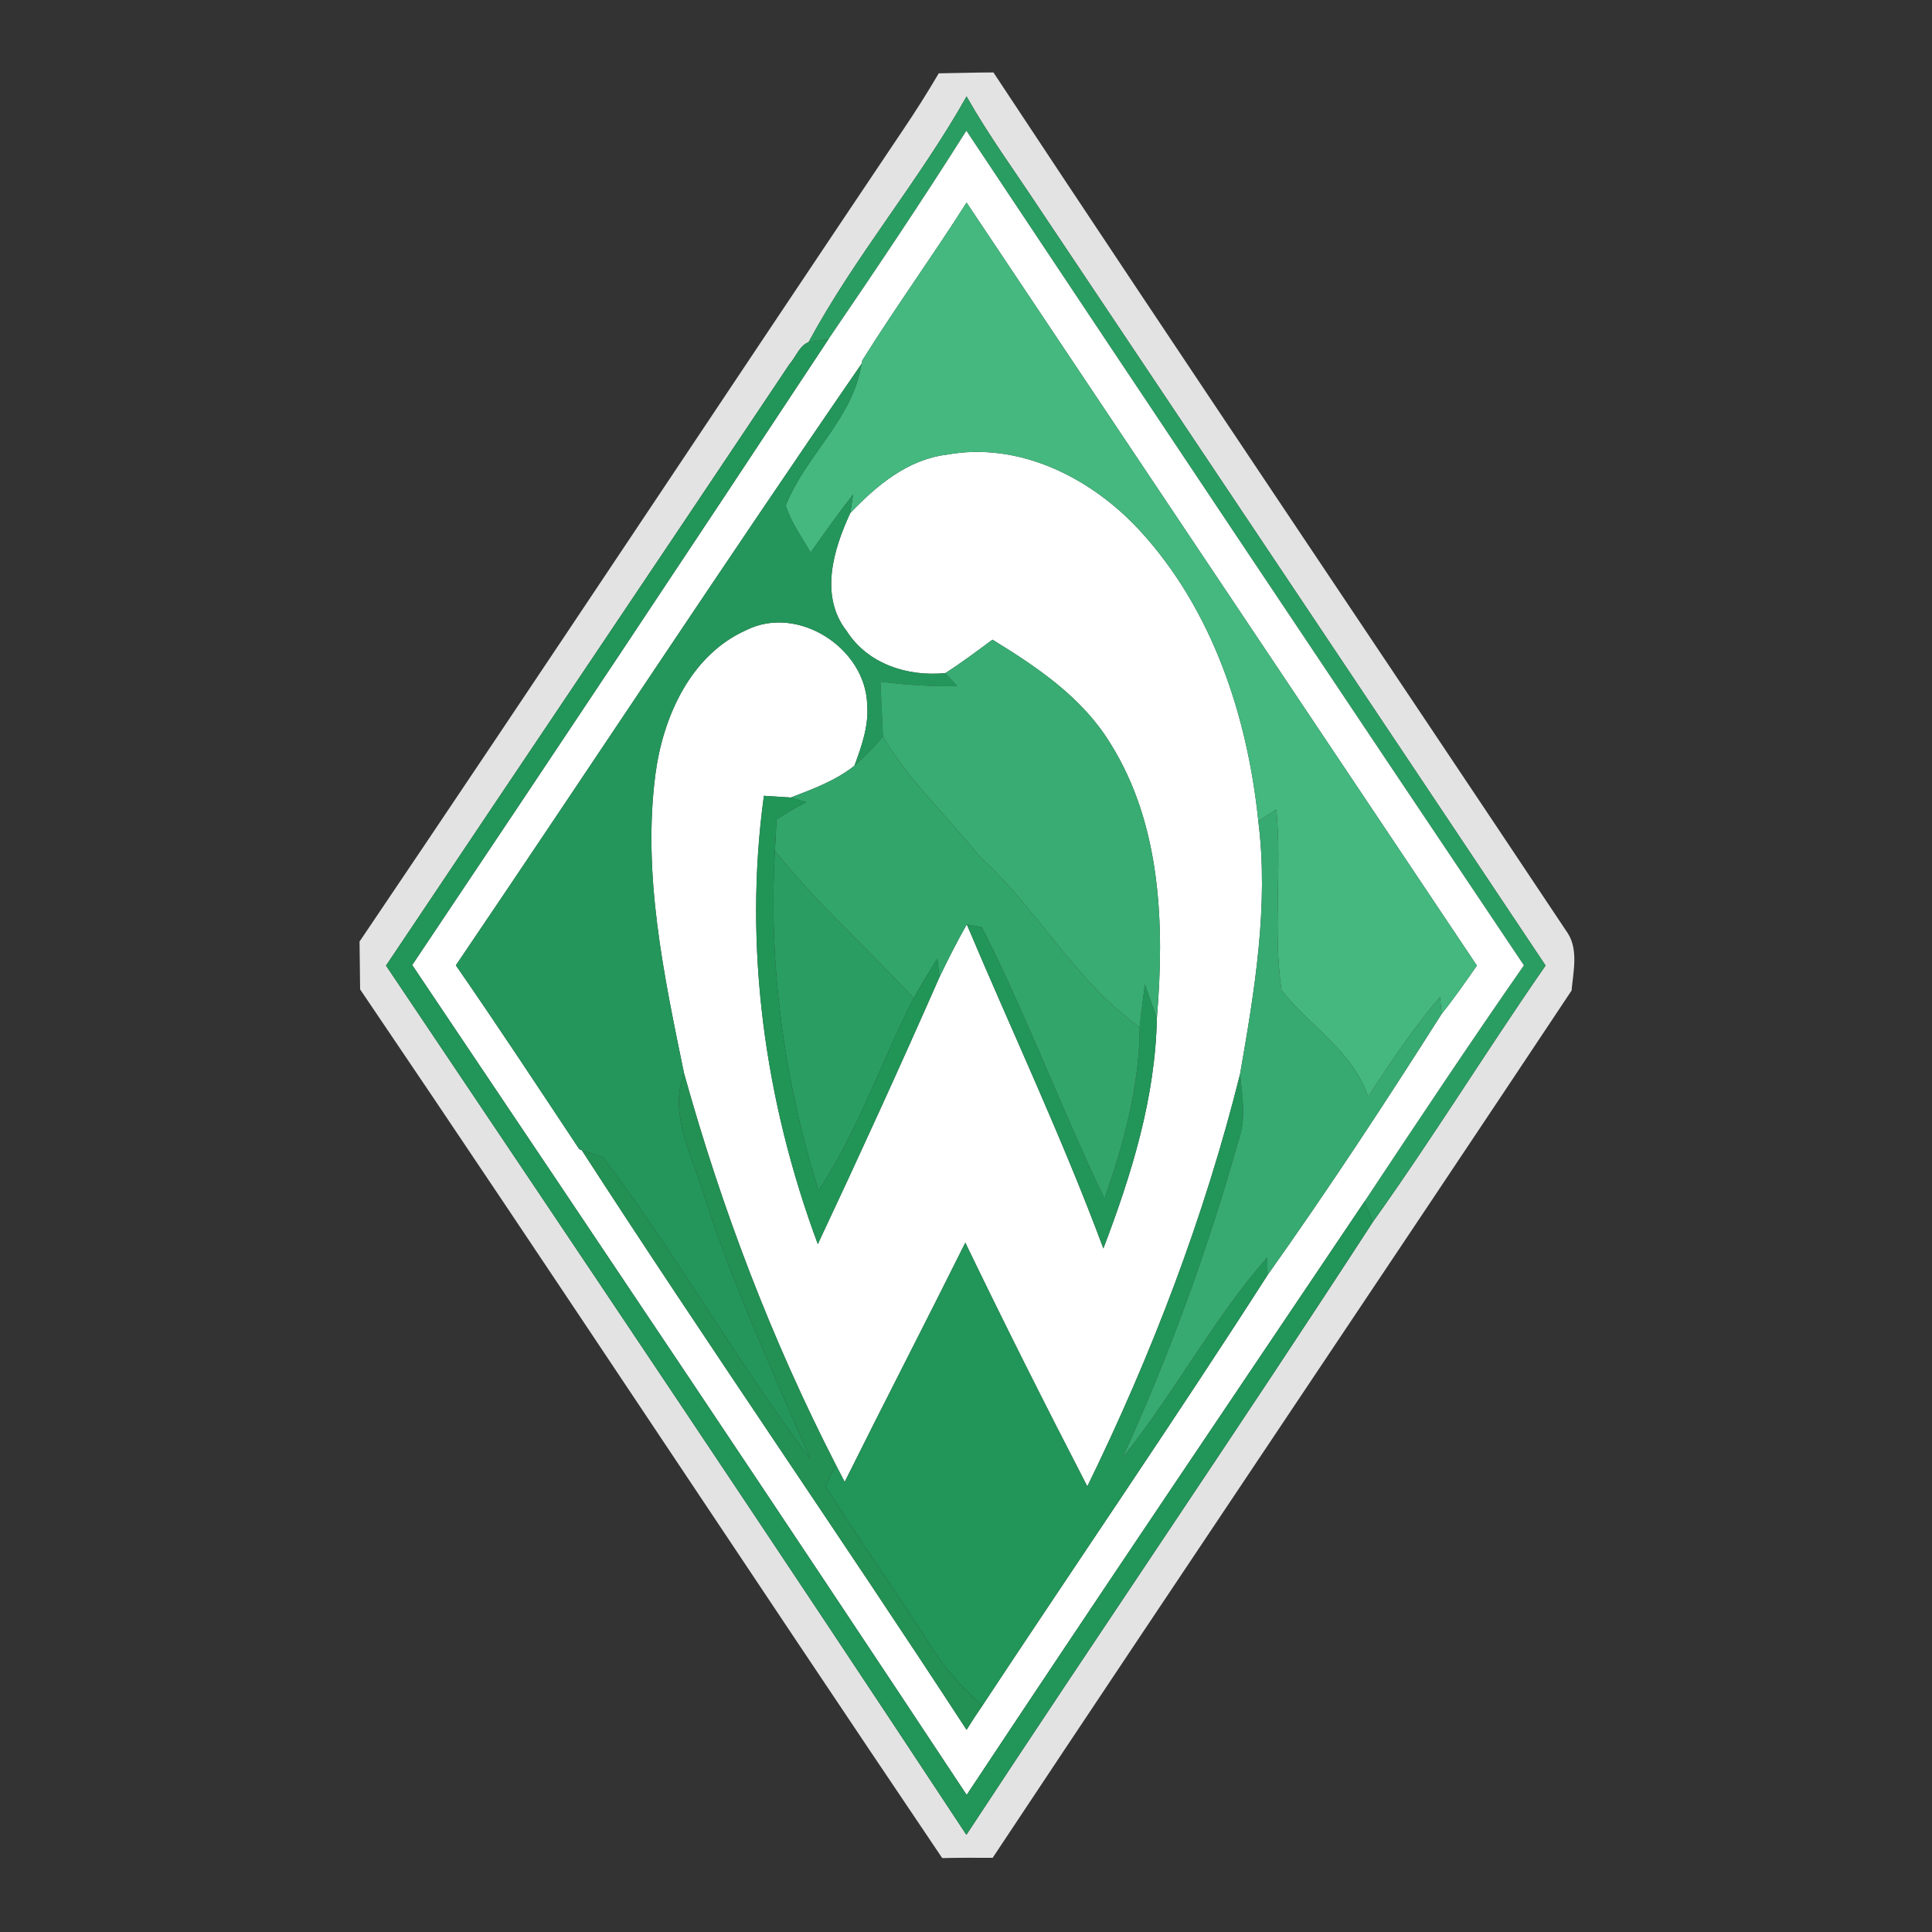 <?xml version="1.0" encoding="UTF-8" ?>
<!DOCTYPE svg PUBLIC "-//W3C//DTD SVG 1.1//EN" "http://www.w3.org/Graphics/SVG/1.1/DTD/svg11.dtd">
<svg width="200pt" height="200pt" viewBox="0 0 200 200" version="1.1" xmlns="http://www.w3.org/2000/svg">
<rect x="0" y="0" width="200" height="200" fill="#333333" stroke="none"/>
<g id="#e3e3e3ff">
<path fill="#e3e3e3" opacity="1.00" d=" M 97.18 7.59 C 99.07 7.57 100.95 7.50 102.84 7.50 C 122.53 37.30 142.51 66.91 162.31 96.63 C 163.40 98.35 162.86 100.63 162.69 102.54 C 142.77 132.50 122.65 162.34 102.76 192.32 C 101.02 192.32 99.28 192.30 97.54 192.35 C 77.36 162.44 57.52 132.29 37.28 102.42 C 37.26 100.77 37.24 99.12 37.22 97.47 C 56.09 69.54 74.69 41.43 93.48 13.45 C 94.78 11.53 96.01 9.58 97.18 7.59 M 83.70 35.42 C 82.77 35.77 82.38 36.96 81.74 37.68 C 67.85 58.46 53.87 79.18 39.96 99.96 C 60.07 129.89 80.19 159.83 100.04 189.94 C 113.98 168.73 128.31 147.76 142.13 126.48 C 148.32 117.81 153.92 108.71 160.00 99.95 C 142.53 73.76 125.01 47.60 107.50 21.43 C 104.99 17.63 102.30 13.95 100.06 9.98 C 95.11 18.78 88.49 26.54 83.70 35.42 Z" />
</g>
<g id="#2a9d62ff">
<path fill="#2a9d62" opacity="1.00" d=" M 83.70 35.42 C 88.49 26.54 95.11 18.78 100.06 9.98 C 102.30 13.95 104.99 17.63 107.50 21.43 C 125.01 47.60 142.53 73.76 160.00 99.95 C 153.92 108.71 148.32 117.81 142.13 126.48 C 141.91 125.96 141.47 124.91 141.25 124.38 C 146.68 116.19 152.13 108.00 157.75 99.93 C 138.45 71.17 119.22 42.37 100.04 13.54 C 95.44 20.82 90.63 27.98 85.78 35.09 L 83.70 35.42 Z" />
<path fill="#2a9d62" opacity="1.00" d=" M 80.22 88.05 C 84.56 93.55 89.84 98.19 94.59 103.32 C 91.22 109.92 88.85 117.05 84.73 123.26 C 81.19 111.87 79.52 99.97 80.22 88.05 Z" />
</g>
<g id="#ffffffff">
<path fill="#ffffff" opacity="1.00" d=" M 85.78 35.09 C 90.63 27.98 95.44 20.82 100.04 13.54 C 119.22 42.37 138.45 71.17 157.75 99.93 C 152.13 108.00 146.68 116.19 141.25 124.38 C 127.49 144.84 113.68 165.26 100.07 185.81 C 81.07 157.08 61.88 128.48 42.67 99.90 C 57.12 78.34 71.49 56.74 85.78 35.09 M 89.27 37.30 L 89.18 37.67 C 74.97 58.28 61.23 79.21 47.19 99.93 C 51.54 106.21 55.74 112.60 59.97 118.97 L 60.22 119.06 C 73.26 139.22 86.95 158.96 100.06 179.07 C 100.58 178.23 101.12 177.40 101.68 176.59 C 111.50 161.71 121.60 146.99 131.22 131.99 C 137.48 123.17 143.44 114.10 149.23 104.97 C 150.53 103.35 151.70 101.65 152.89 99.96 C 135.28 73.63 117.65 47.31 100.06 20.97 C 96.56 26.48 92.73 31.77 89.27 37.30 Z" />
<path fill="#ffffff" opacity="1.00" d=" M 88.02 53.11 C 90.72 50.28 93.94 47.57 97.98 47.07 C 105.52 45.68 112.99 49.48 118.00 54.93 C 125.51 63.10 129.14 74.12 130.26 84.99 C 131.36 93.78 129.87 102.56 128.37 111.19 C 124.69 125.95 119.23 140.22 112.56 153.87 C 108.24 145.52 104.01 137.11 99.93 128.64 C 95.81 136.92 91.56 145.13 87.44 153.41 C 87.21 152.97 86.75 152.08 86.52 151.63 C 79.89 138.72 74.70 125.09 70.81 111.10 C 68.72 100.93 66.48 90.48 67.86 80.06 C 68.66 74.14 71.51 67.79 77.25 65.23 C 82.59 62.55 89.59 67.07 89.77 72.92 C 89.95 75.12 89.20 77.24 88.45 79.27 C 86.51 80.81 84.15 81.68 81.86 82.56 C 81.16 82.52 79.78 82.43 79.08 82.38 C 76.93 98.00 79.18 114.06 84.66 128.79 C 88.97 119.63 93.17 110.42 97.25 101.16 C 98.14 99.31 99.07 97.48 100.08 95.69 C 104.80 106.87 109.99 117.85 114.22 129.24 C 117.14 121.58 119.60 113.65 119.76 105.39 C 120.56 95.78 120.22 85.38 114.95 76.97 C 112.07 72.23 107.38 69.06 102.74 66.22 C 101.13 67.41 99.54 68.61 97.86 69.68 C 93.95 70.06 89.84 68.75 87.65 65.33 C 84.81 61.71 86.27 56.87 88.02 53.11 Z" />
</g>
<g id="#44b87fff">
<path fill="#44b87f" opacity="1.00" d=" M 89.27 37.30 C 92.73 31.77 96.56 26.48 100.06 20.97 C 117.65 47.31 135.28 73.63 152.89 99.96 C 151.70 101.65 150.53 103.35 149.23 104.97 L 149.07 103.20 C 146.32 106.45 143.93 109.97 141.62 113.55 C 140.07 108.79 135.57 106.26 132.66 102.50 C 131.76 96.33 132.71 90.03 132.13 83.81 C 131.67 84.11 130.73 84.70 130.26 84.99 C 129.14 74.12 125.51 63.10 118.00 54.93 C 112.99 49.48 105.52 45.68 97.98 47.07 C 93.94 47.57 90.72 50.28 88.02 53.11 L 88.31 51.20 C 86.78 53.15 85.34 55.17 83.92 57.20 C 83.00 55.62 81.90 54.10 81.34 52.34 C 83.38 47.13 88.29 43.38 89.18 37.67 L 89.27 37.30 Z" />
</g>
<g id="#229559ff">
<path fill="#229559" opacity="1.00" d=" M 81.74 37.68 C 82.38 36.96 82.77 35.77 83.70 35.42 L 85.78 35.09 C 71.49 56.74 57.12 78.34 42.67 99.90 C 61.88 128.48 81.07 157.08 100.07 185.81 C 113.68 165.26 127.49 144.84 141.25 124.38 C 141.47 124.91 141.91 125.96 142.13 126.48 C 128.31 147.76 113.98 168.73 100.04 189.94 C 80.19 159.83 60.07 129.89 39.96 99.96 C 53.87 79.18 67.85 58.46 81.74 37.68 Z" />
<path fill="#229559" opacity="1.00" d=" M 100.08 95.69 L 101.65 95.98 C 106.29 105.16 109.90 114.82 114.34 124.09 C 116.32 118.35 117.96 112.45 117.98 106.34 C 118.13 104.85 118.32 103.37 118.52 101.88 C 118.83 102.76 119.45 104.51 119.76 105.39 C 119.60 113.65 117.14 121.58 114.22 129.24 C 109.99 117.85 104.80 106.87 100.08 95.69 Z" />
<path fill="#229559" opacity="1.00" d=" M 128.37 111.19 C 128.60 113.47 129.03 115.82 128.22 118.05 C 125.06 129.27 121.07 140.27 116.22 150.87 C 121.57 144.23 125.55 136.58 131.18 130.16 L 131.22 131.99 C 121.60 146.99 111.50 161.71 101.68 176.59 C 99.72 174.77 97.85 172.84 96.44 170.55 C 92.88 164.91 88.99 159.49 85.44 153.84 C 85.71 153.29 86.25 152.19 86.52 151.63 C 86.75 152.08 87.21 152.97 87.44 153.41 C 91.56 145.13 95.81 136.92 99.93 128.64 C 104.01 137.11 108.24 145.52 112.56 153.87 C 119.23 140.22 124.69 125.95 128.37 111.19 Z" />
</g>
<g id="#24965bff">
<path fill="#24965b" opacity="1.00" d=" M 47.19 99.93 C 61.23 79.21 74.97 58.28 89.18 37.67 C 88.29 43.38 83.38 47.13 81.34 52.34 C 81.90 54.10 83.00 55.62 83.92 57.20 C 85.34 55.17 86.78 53.15 88.31 51.20 L 88.02 53.11 C 86.27 56.87 84.81 61.71 87.65 65.33 C 89.84 68.75 93.95 70.06 97.86 69.68 C 98.17 70.02 98.79 70.69 99.10 71.03 C 96.44 71.08 93.78 70.90 91.14 70.57 C 91.22 72.46 91.31 74.35 91.40 76.24 C 90.49 77.32 89.53 78.35 88.45 79.27 C 89.20 77.24 89.95 75.12 89.77 72.92 C 89.59 67.07 82.59 62.55 77.25 65.23 C 71.51 67.79 68.66 74.14 67.86 80.06 C 66.48 90.48 68.72 100.93 70.81 111.10 C 69.16 115.51 71.78 119.79 72.95 123.96 C 75.96 133.23 80.05 142.08 83.88 151.02 C 76.25 140.94 70.04 129.85 62.41 119.78 C 61.87 119.60 60.77 119.24 60.22 119.06 L 59.97 118.97 C 55.74 112.60 51.54 106.21 47.19 99.93 Z" />
</g>
<g id="#38ac72ff">
<path fill="#38ac72" opacity="1.00" d=" M 97.86 69.68 C 99.54 68.61 101.13 67.41 102.74 66.22 C 107.38 69.06 112.07 72.23 114.95 76.97 C 120.22 85.38 120.56 95.78 119.76 105.39 C 119.45 104.51 118.83 102.76 118.52 101.88 C 118.32 103.37 118.13 104.85 117.98 106.34 C 111.30 101.62 107.41 94.09 101.39 88.66 C 98.09 84.50 94.08 80.85 91.40 76.24 C 91.31 74.35 91.22 72.46 91.14 70.57 C 93.78 70.90 96.44 71.08 99.10 71.03 C 98.79 70.69 98.17 70.02 97.86 69.68 Z" />
</g>
<g id="#32a56bff">
<path fill="#32a56b" opacity="1.00" d=" M 91.40 76.24 C 94.08 80.85 98.09 84.50 101.39 88.66 C 107.41 94.09 111.30 101.62 117.98 106.34 C 117.96 112.45 116.32 118.35 114.34 124.09 C 109.90 114.82 106.29 105.16 101.65 95.98 L 100.08 95.69 C 99.07 97.48 98.14 99.31 97.25 101.16 L 97.03 99.23 C 96.20 100.58 95.37 101.93 94.59 103.32 C 89.84 98.19 84.56 93.55 80.22 88.05 C 80.28 86.97 80.34 85.90 80.39 84.83 C 81.38 84.17 82.40 83.58 83.46 83.04 C 83.06 82.92 82.26 82.68 81.86 82.56 C 84.15 81.68 86.51 80.81 88.45 79.27 C 89.53 78.35 90.49 77.32 91.40 76.24 Z" />
</g>
<g id="#209556ff">
<path fill="#209556" opacity="1.00" d=" M 79.08 82.38 C 79.78 82.43 81.16 82.52 81.86 82.56 C 82.26 82.68 83.06 82.92 83.46 83.04 C 82.40 83.58 81.38 84.17 80.39 84.83 C 80.34 85.90 80.28 86.97 80.22 88.05 C 79.52 99.97 81.19 111.87 84.73 123.26 C 88.85 117.05 91.22 109.92 94.59 103.32 C 95.37 101.93 96.20 100.58 97.03 99.23 L 97.25 101.16 C 93.17 110.42 88.97 119.63 84.66 128.79 C 79.18 114.06 76.93 98.00 79.08 82.38 Z" />
</g>
<g id="#37aa71ff">
<path fill="#37aa71" opacity="1.00" d=" M 130.26 84.99 C 130.73 84.70 131.67 84.11 132.13 83.81 C 132.71 90.03 131.76 96.33 132.66 102.50 C 135.57 106.26 140.07 108.79 141.62 113.55 C 143.93 109.97 146.32 106.45 149.07 103.20 L 149.23 104.97 C 143.44 114.10 137.48 123.17 131.22 131.99 L 131.18 130.16 C 125.55 136.58 121.57 144.23 116.22 150.87 C 121.07 140.27 125.06 129.27 128.22 118.05 C 129.03 115.82 128.60 113.47 128.37 111.19 C 129.87 102.56 131.36 93.78 130.26 84.99 Z" />
</g>
<g id="#229153ff">
<path fill="#229153" opacity="1.00" d=" M 72.95 123.96 C 71.78 119.79 69.16 115.51 70.81 111.10 C 74.70 125.09 79.89 138.72 86.52 151.63 C 86.25 152.19 85.71 153.29 85.44 153.84 C 88.99 159.49 92.88 164.91 96.44 170.55 C 97.85 172.84 99.72 174.77 101.68 176.59 C 101.12 177.40 100.58 178.23 100.06 179.07 C 86.95 158.96 73.26 139.22 60.22 119.06 C 60.77 119.24 61.87 119.60 62.41 119.78 C 70.04 129.85 76.25 140.94 83.88 151.02 C 80.05 142.08 75.96 133.23 72.95 123.96 Z" />
</g>
</svg>

